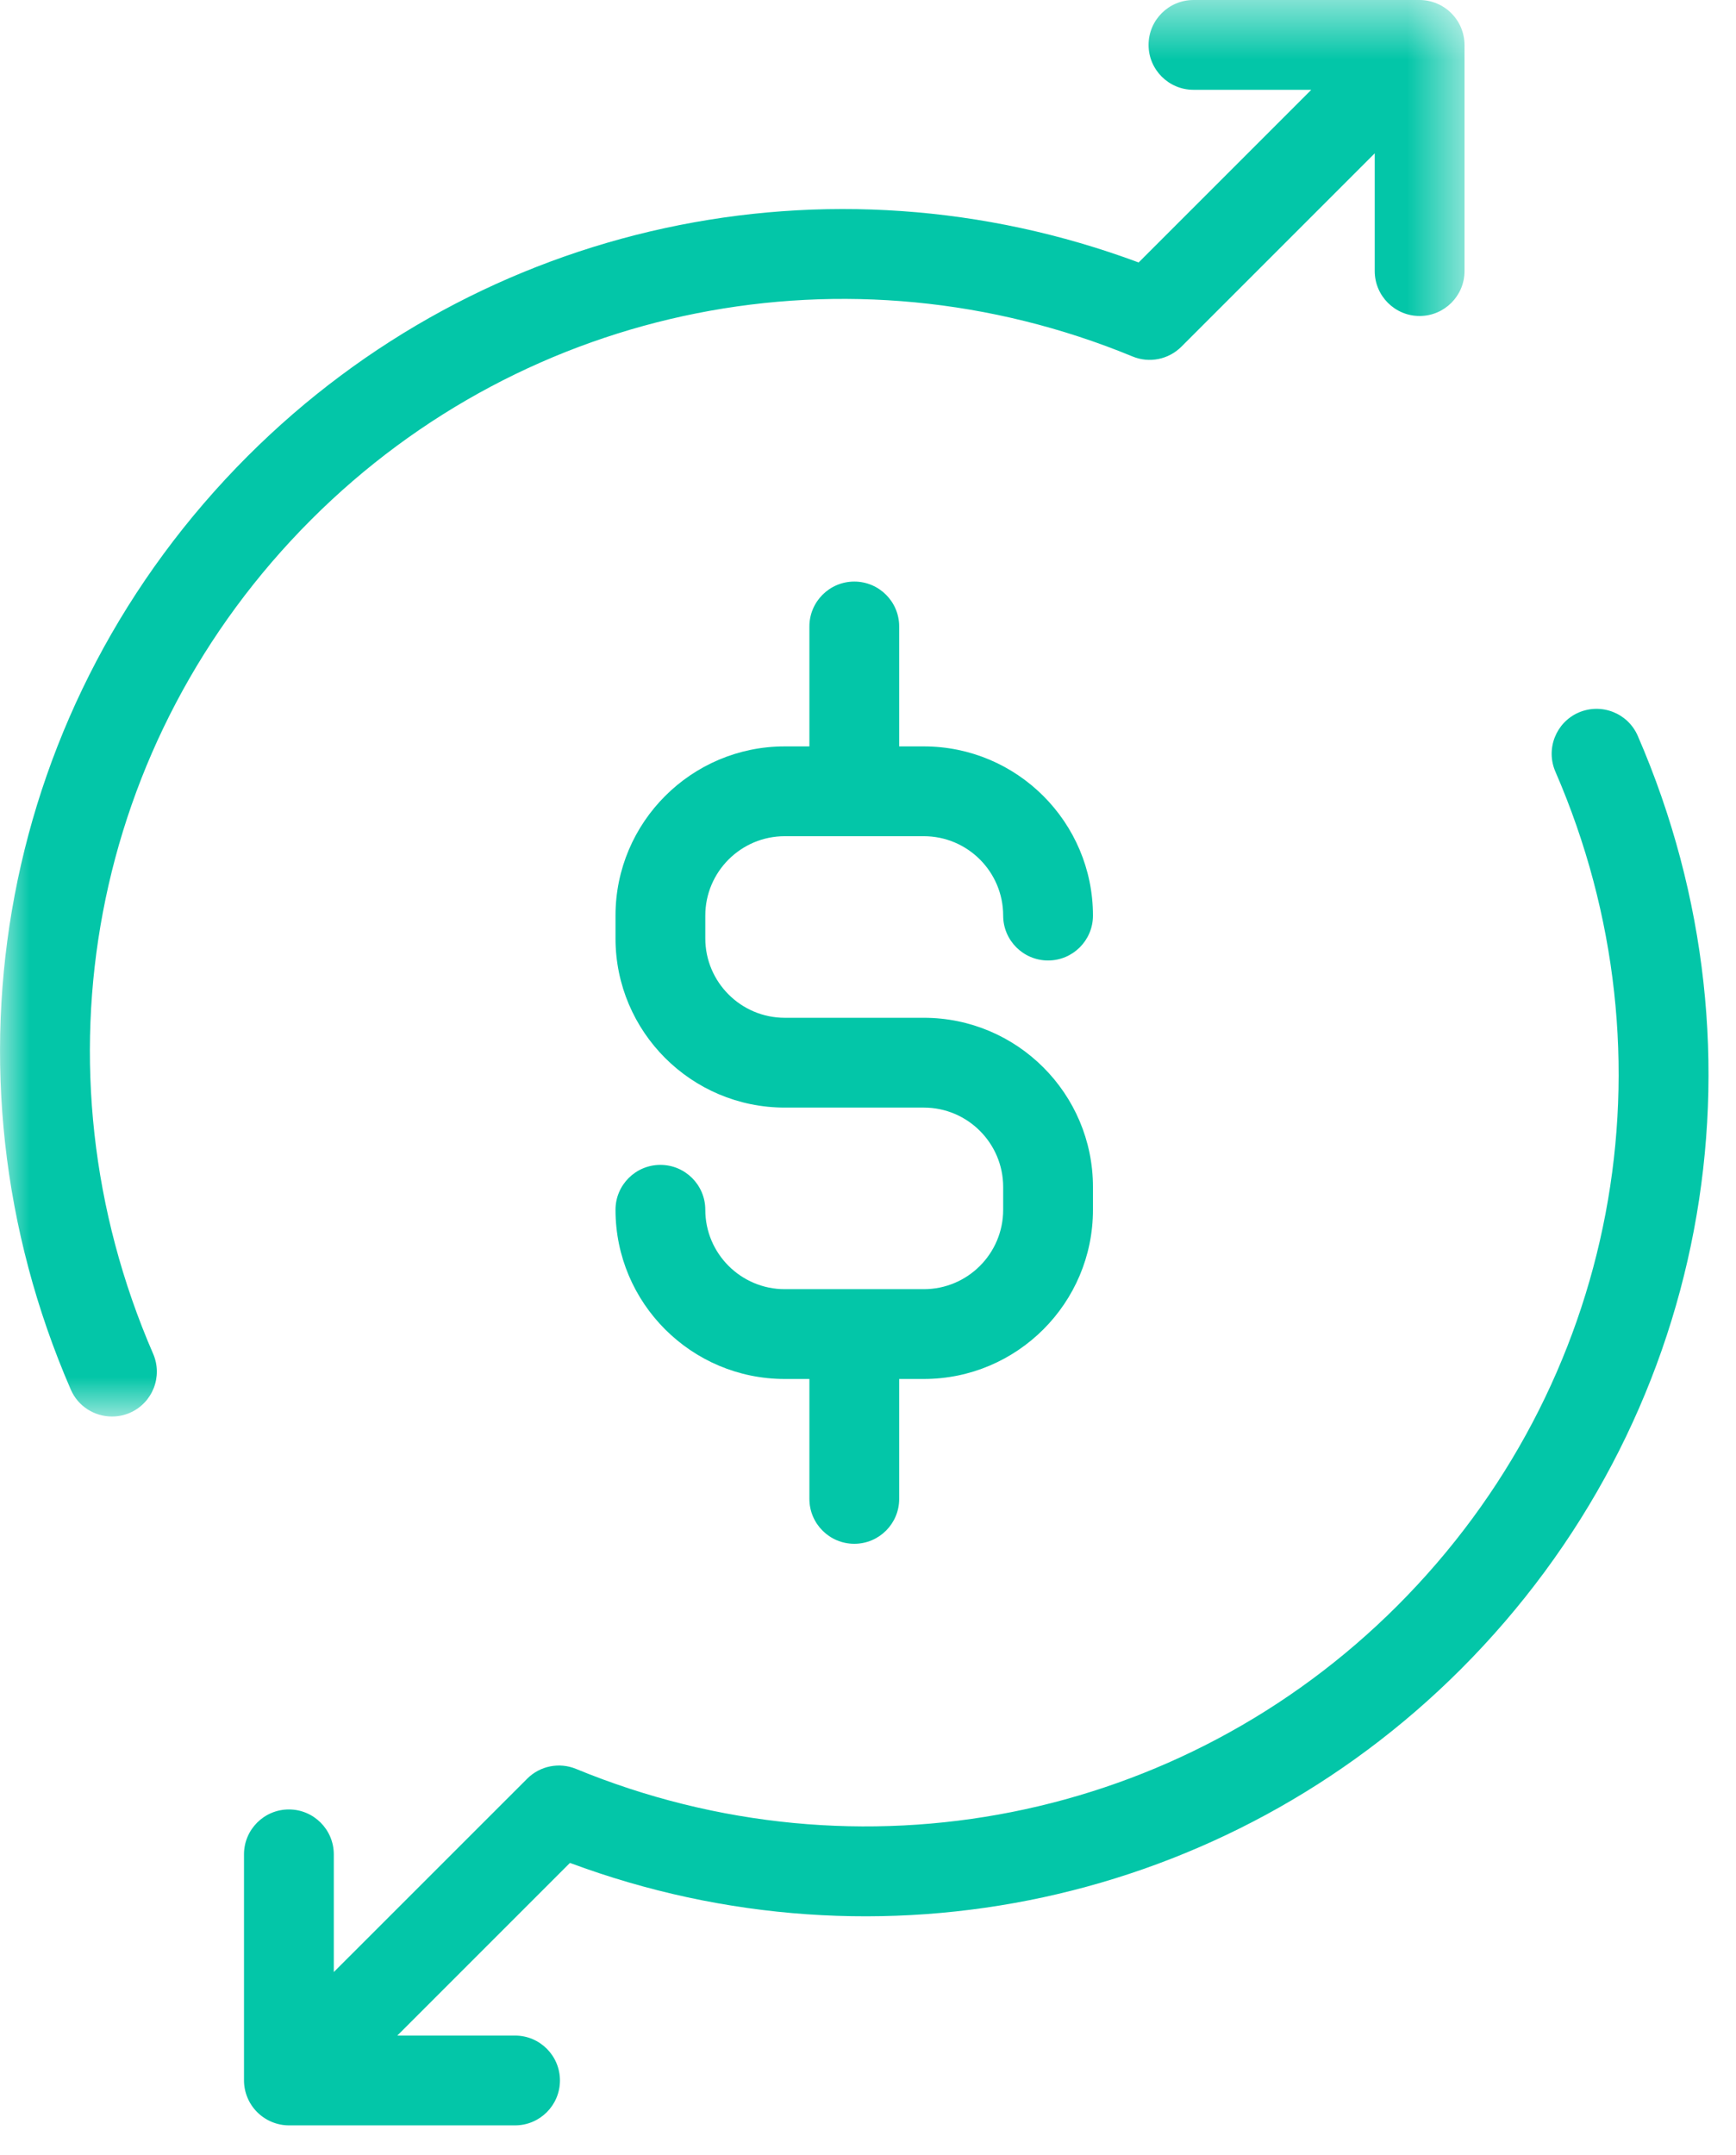 <?xml version="1.0" encoding="UTF-8"?>
<svg width="29px" height="36px" viewBox="0 0 29 36" version="1.1" xmlns="http://www.w3.org/2000/svg" xmlns:xlink="http://www.w3.org/1999/xlink">
    <!-- Generator: Sketch 63.1 (92452) - https://sketch.com -->
    <title>Group 8</title>
    <desc>Created with Sketch.</desc>
    <defs>
        <polygon id="path-1" points="0 0.5 24.465 0.5 24.465 24.16 0 24.16"></polygon>
    </defs>
    <g id="Page-1" stroke="none" stroke-width="1" fill="none" fill-rule="evenodd">
        <g id="Home-Page-V1" transform="translate(-174, -4372)">
            <g id="Group-8" transform="translate(174, 4371)">
                <path d="M27.359,13.291 C27.194,12.911 26.754,12.738 26.372,12.901 C25.992,13.066 25.818,13.509 25.983,13.889 C28.059,18.672 27.022,24.141 23.342,27.821 C19.737,31.426 14.352,32.494 9.623,30.546 C9.344,30.431 9.022,30.494 8.807,30.709 L5.576,33.939 L5.576,31.973 C5.576,31.559 5.24,31.223 4.826,31.223 C4.412,31.223 4.076,31.559 4.076,31.973 L4.076,35.75 C4.076,35.848 4.096,35.945 4.134,36.037 C4.21,36.22 4.357,36.366 4.54,36.442 C4.631,36.48 4.729,36.5 4.826,36.5 L8.604,36.5 C9.018,36.5 9.354,36.164 9.354,35.75 C9.354,35.336 9.018,35 8.604,35 L6.637,35 L9.521,32.116 C14.694,34.042 20.486,32.797 24.402,28.882 C28.521,24.763 29.682,18.644 27.359,13.291" id="Fill-1" fill="#03C6A8"></path>
                <g id="Group-5" transform="translate(0, 0.5)">
                    <mask id="mask-2" fill="white">
                        <use xlink:href="#path-1"></use>
                    </mask>
                    <g id="Clip-4"></g>
                    <path d="M5.199,9.179 C8.803,5.574 14.187,4.504 18.919,6.454 C19.197,6.57 19.52,6.506 19.735,6.291 L22.965,3.061 L22.965,5.028 C22.965,5.442 23.301,5.778 23.715,5.778 C24.129,5.778 24.465,5.442 24.465,5.028 L24.465,1.25 C24.465,1.153 24.445,1.055 24.407,0.963 C24.331,0.781 24.185,0.634 24.002,0.558 C23.91,0.52 23.813,0.5 23.715,0.5 L19.937,0.5 C19.523,0.5 19.187,0.836 19.187,1.25 C19.187,1.664 19.523,2 19.937,2 L21.905,2 L19.021,4.884 C13.845,2.957 8.053,4.203 4.138,8.118 C0.02,12.237 -1.14,18.357 1.182,23.709 C1.304,23.992 1.58,24.16 1.87,24.16 C1.97,24.16 2.071,24.141 2.168,24.099 C2.549,23.934 2.723,23.492 2.558,23.112 C0.482,18.328 1.519,12.859 5.199,9.179" id="Fill-3" fill="#03C6A8" mask="url(#mask-2)"></path>
                </g>
                <path d="M13.109,14.967 L15.432,14.967 C16.164,14.967 16.758,15.562 16.758,16.293 C16.758,16.707 17.094,17.043 17.508,17.043 C17.922,17.043 18.258,16.707 18.258,16.293 C18.258,14.735 16.991,13.467 15.432,13.467 L15.021,13.467 L15.021,11.464 C15.021,11.05 14.685,10.714 14.271,10.714 C13.857,10.714 13.521,11.05 13.521,11.464 L13.521,13.467 L13.109,13.467 C11.55,13.467 10.282,14.735 10.282,16.293 L10.282,16.674 C10.282,18.233 11.55,19.5 13.109,19.5 L15.432,19.5 C16.164,19.5 16.758,20.095 16.758,20.826 L16.758,21.207 C16.758,21.939 16.164,22.533 15.432,22.533 L13.109,22.533 C12.378,22.533 11.782,21.939 11.782,21.207 C11.782,20.793 11.446,20.457 11.032,20.457 C10.618,20.457 10.282,20.793 10.282,21.207 C10.282,22.766 11.55,24.033 13.109,24.033 L13.521,24.033 L13.521,26.036 C13.521,26.45 13.857,26.786 14.271,26.786 C14.685,26.786 15.021,26.45 15.021,26.036 L15.021,24.033 L15.432,24.033 C16.991,24.033 18.258,22.766 18.258,21.207 L18.258,20.826 C18.258,19.268 16.991,18 15.432,18 L13.109,18 C12.378,18 11.782,17.405 11.782,16.674 L11.782,16.293 C11.782,15.562 12.378,14.967 13.109,14.967" id="Fill-6" fill="#03C6A8"></path>
            </g>
        </g>
    </g>
</svg>